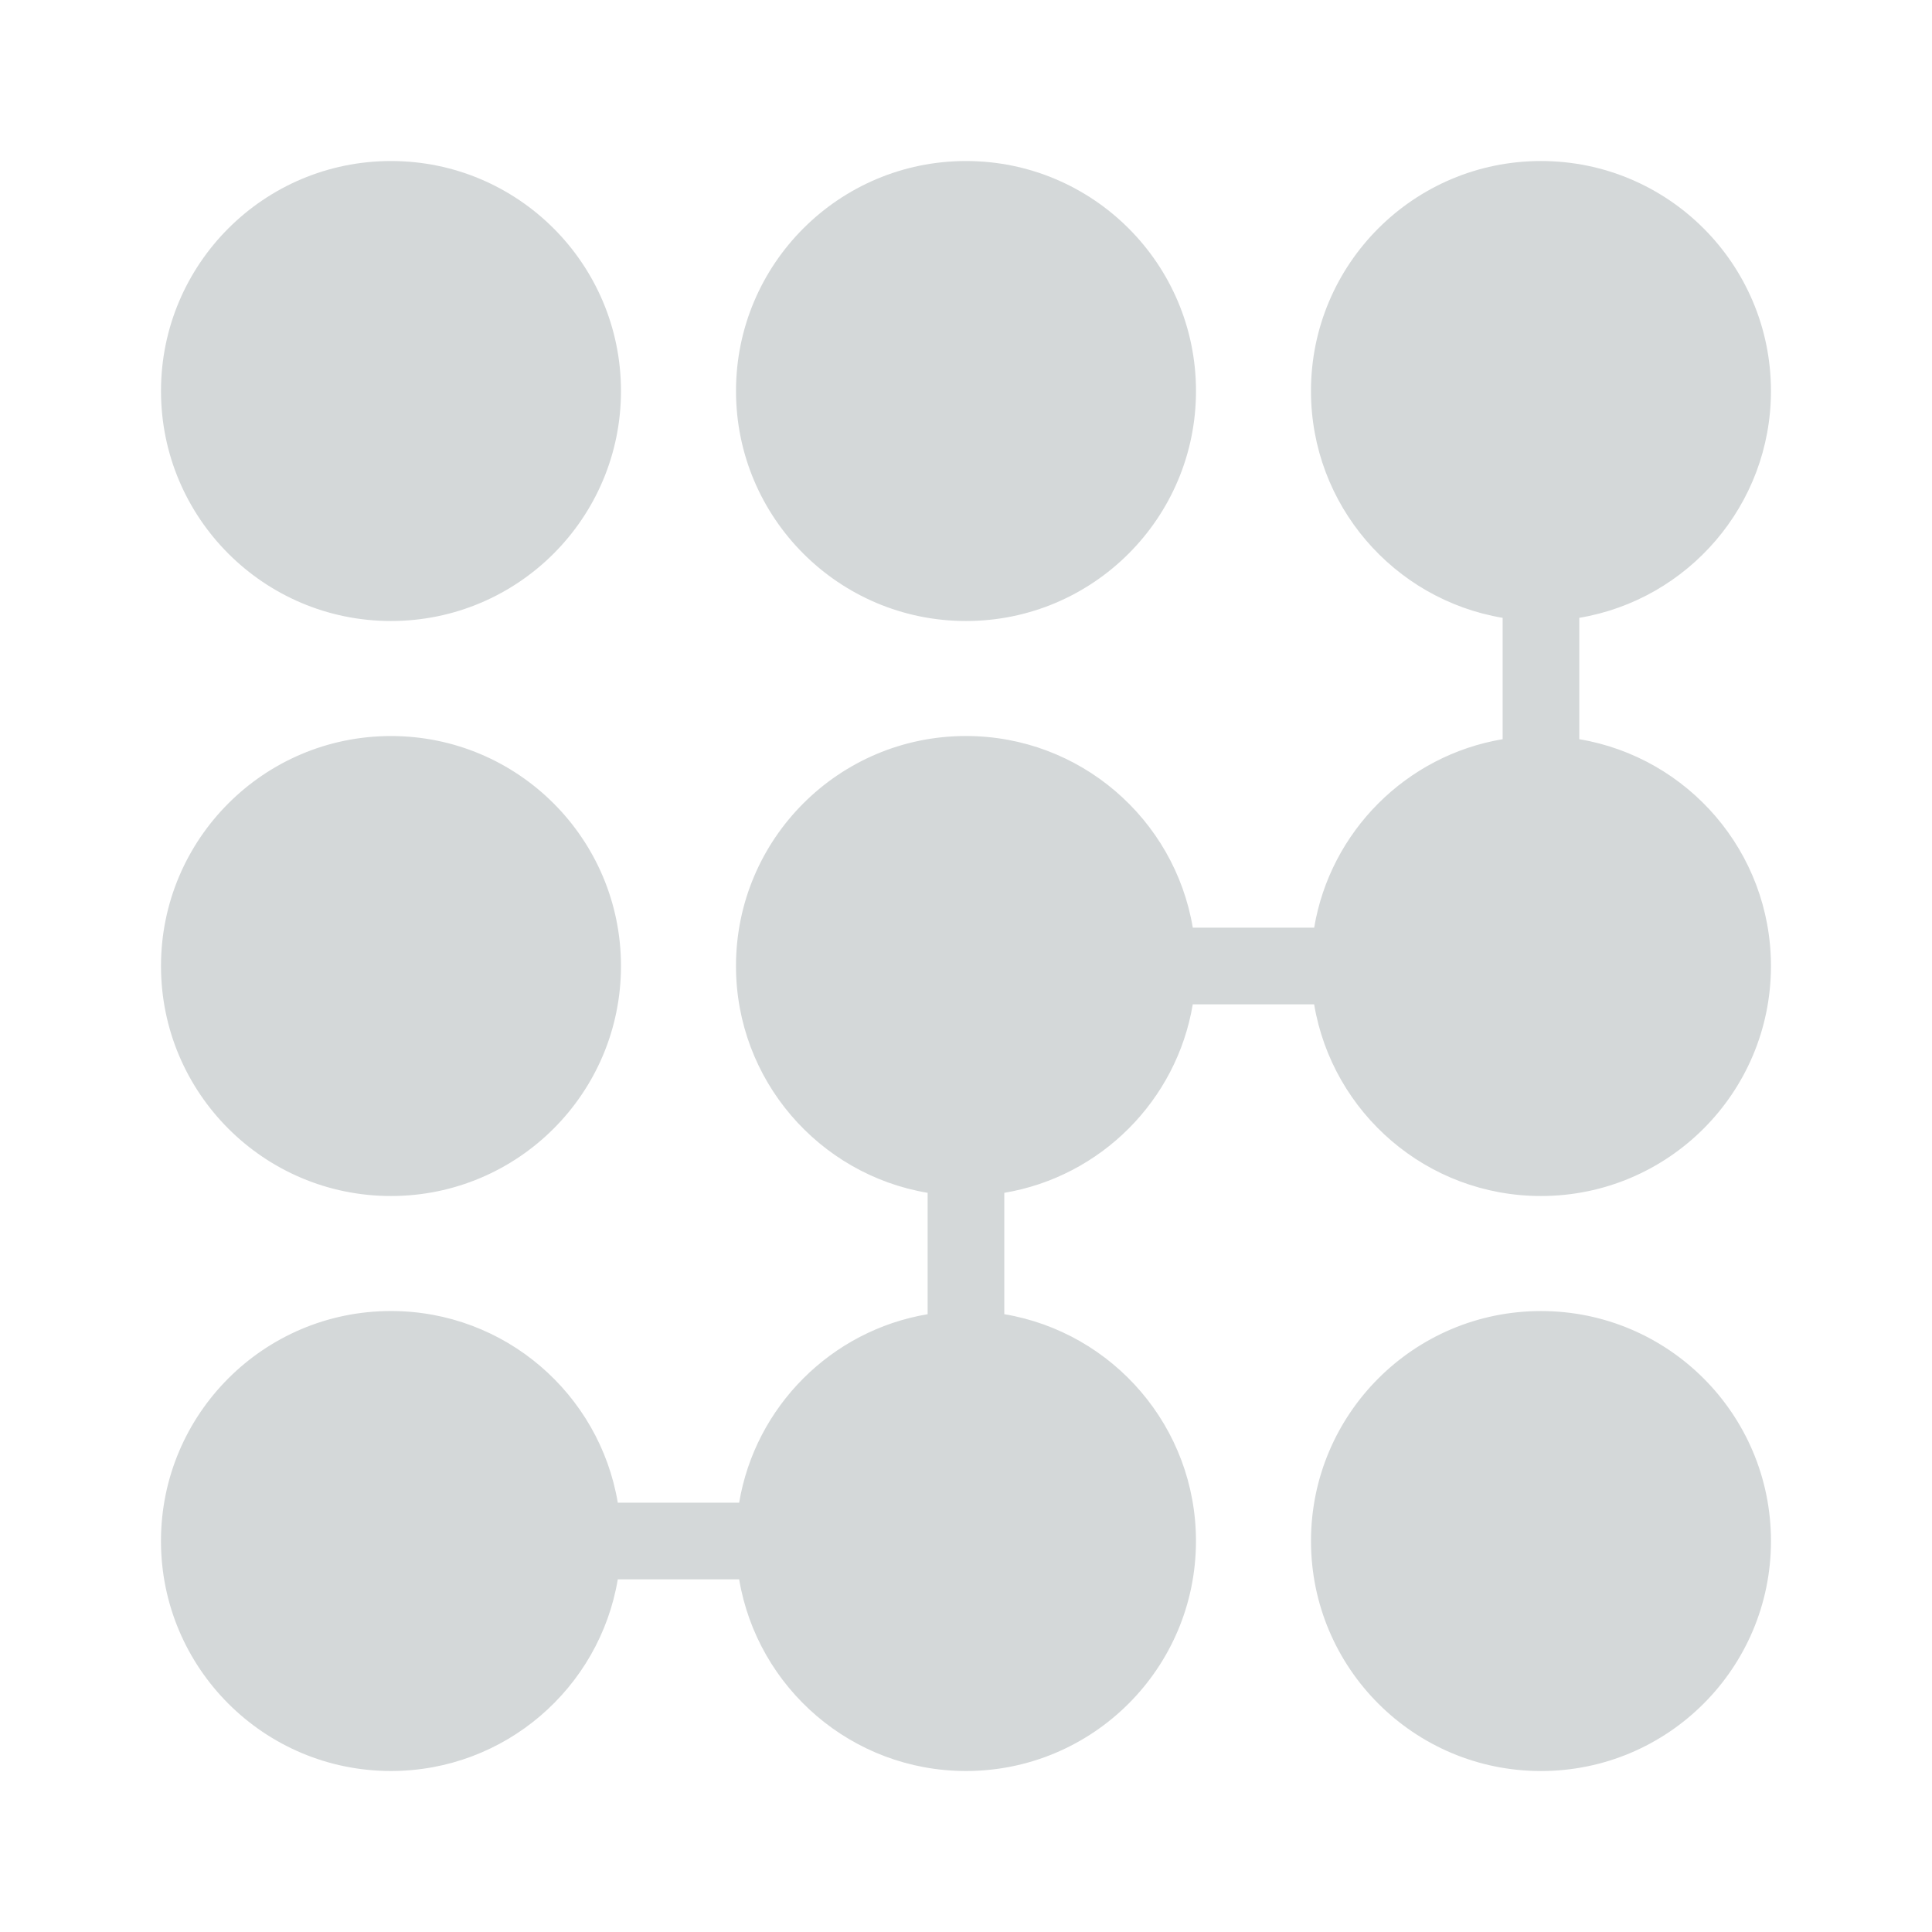 <svg viewBox="0 0 72 72" xmlns="http://www.w3.org/2000/svg"><path d="M34.571 44.453c-4.054-.68-7.143-4.206-7.143-8.453 0-4.734 3.838-8.571 8.571-8.571 4.247 0 7.773 3.089 8.453 7.143h4.523c.602-3.589 3.435-6.422 7.024-7.024v-4.523c-4.054-.68-7.143-4.206-7.143-8.453 0-4.734 3.838-8.571 8.571-8.571 4.734 0 8.571 3.838 8.571 8.571 0 4.247-3.089 7.773-7.143 8.453v4.523c4.054.68 7.143 4.206 7.143 8.453 0 4.734-3.838 8.571-8.571 8.571-4.247 0-7.773-3.089-8.453-7.143h-4.523c-.602 3.589-3.435 6.422-7.024 7.024v4.523c4.054.68 7.143 4.206 7.143 8.453 0 4.734-3.838 8.571-8.571 8.571-4.247 0-7.773-3.089-8.453-7.143h-4.523c-.68 4.054-4.206 7.143-8.453 7.143-4.734 0-8.571-3.838-8.571-8.571 0-4.734 3.838-8.571 8.571-8.571 4.247 0 7.773 3.089 8.453 7.143h4.523c.602-3.589 3.435-6.422 7.024-7.024v-4.523zm-20-21.31c4.734 0 8.571-3.838 8.571-8.571 0-4.734-3.838-8.571-8.571-8.571-4.734 0-8.571 3.838-8.571 8.571 0 4.734 3.838 8.571 8.571 8.571zm21.429 0c4.734 0 8.571-3.838 8.571-8.571 0-4.734-3.838-8.571-8.571-8.571-4.734 0-8.571 3.838-8.571 8.571 0 4.734 3.838 8.571 8.571 8.571zm-21.429 21.429c4.734 0 8.571-3.838 8.571-8.571 0-4.734-3.838-8.571-8.571-8.571-4.734 0-8.571 3.838-8.571 8.571 0 4.734 3.838 8.571 8.571 8.571zm42.857 21.429c4.734 0 8.571-3.838 8.571-8.571 0-4.734-3.838-8.571-8.571-8.571-4.734 0-8.571 3.838-8.571 8.571 0 4.734 3.838 8.571 8.571 8.571z" fill="#D4D8D9"/></svg>